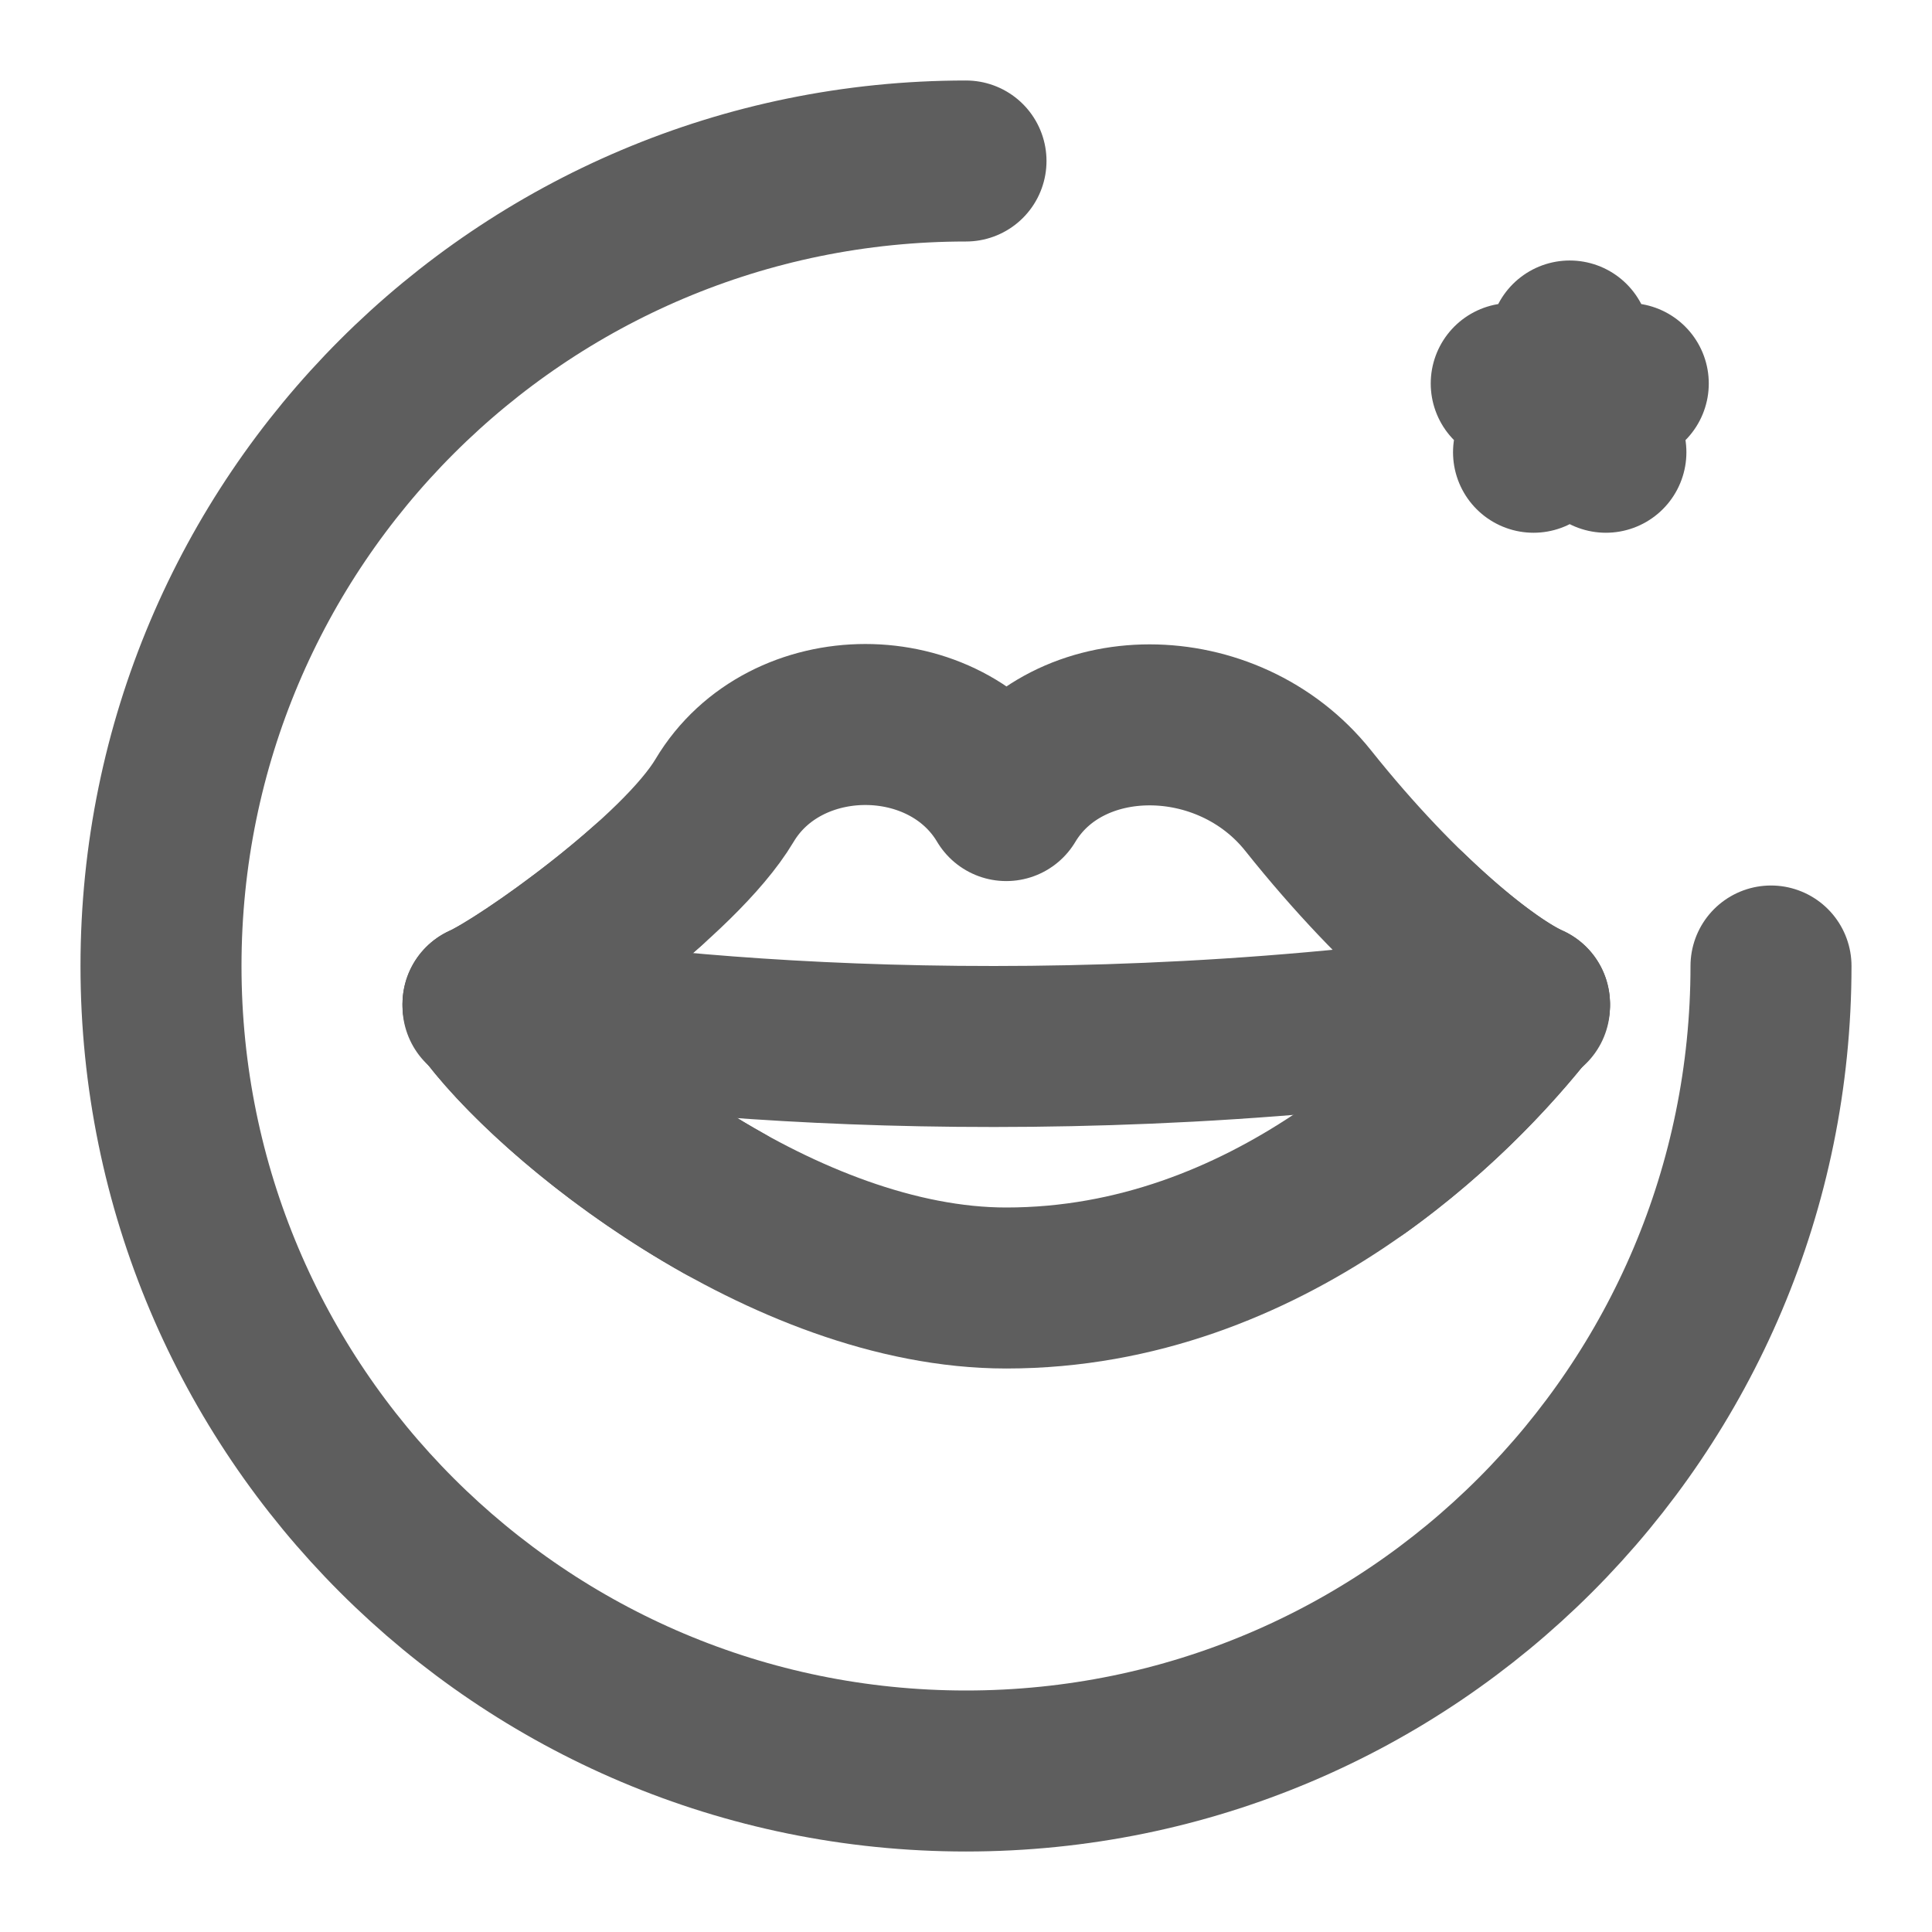 <svg width="80" height="80" fill="none" stroke="#5e5e5e" stroke-linecap="round" stroke-linejoin="round" stroke-width="2" viewBox="0 0 24 24" xmlns="http://www.w3.org/2000/svg">
  <path d="M12.5 9.945c-.75-1.26-2.75-1.26-3.5 0-.558.937-2.5 2.305-3 2.527C6.833 13.648 9.75 16 12.5 16c3.25 0 5.583-2.352 6.5-3.528-.5-.222-1.582-1.062-2.75-2.527-1-1.254-3-1.254-3.75 0Z"></path>
  <path d="M6 12.5c1.895.377 7.148.906 13 0"></path>
  <path d="M22 12c0 5.523-4.477 10-10 10S2 17.523 2 12 6.477 2 12 2"></path>
  <path d="m19.5 4.236.172.528h.555l-.45.326.172.528-.449-.326-.45.326.172-.528-.449-.326h.555l.172-.528Z"></path>
  <path d="M17.5 11.328c.647.624 1.187 1.005 1.5 1.144a10.483 10.483 0 0 1-2.119 2.028"></path>
  <path d="M8.049 11c-.772.687-1.72 1.326-2.049 1.472.47.664 1.606 1.703 3 2.482"></path>
</svg>